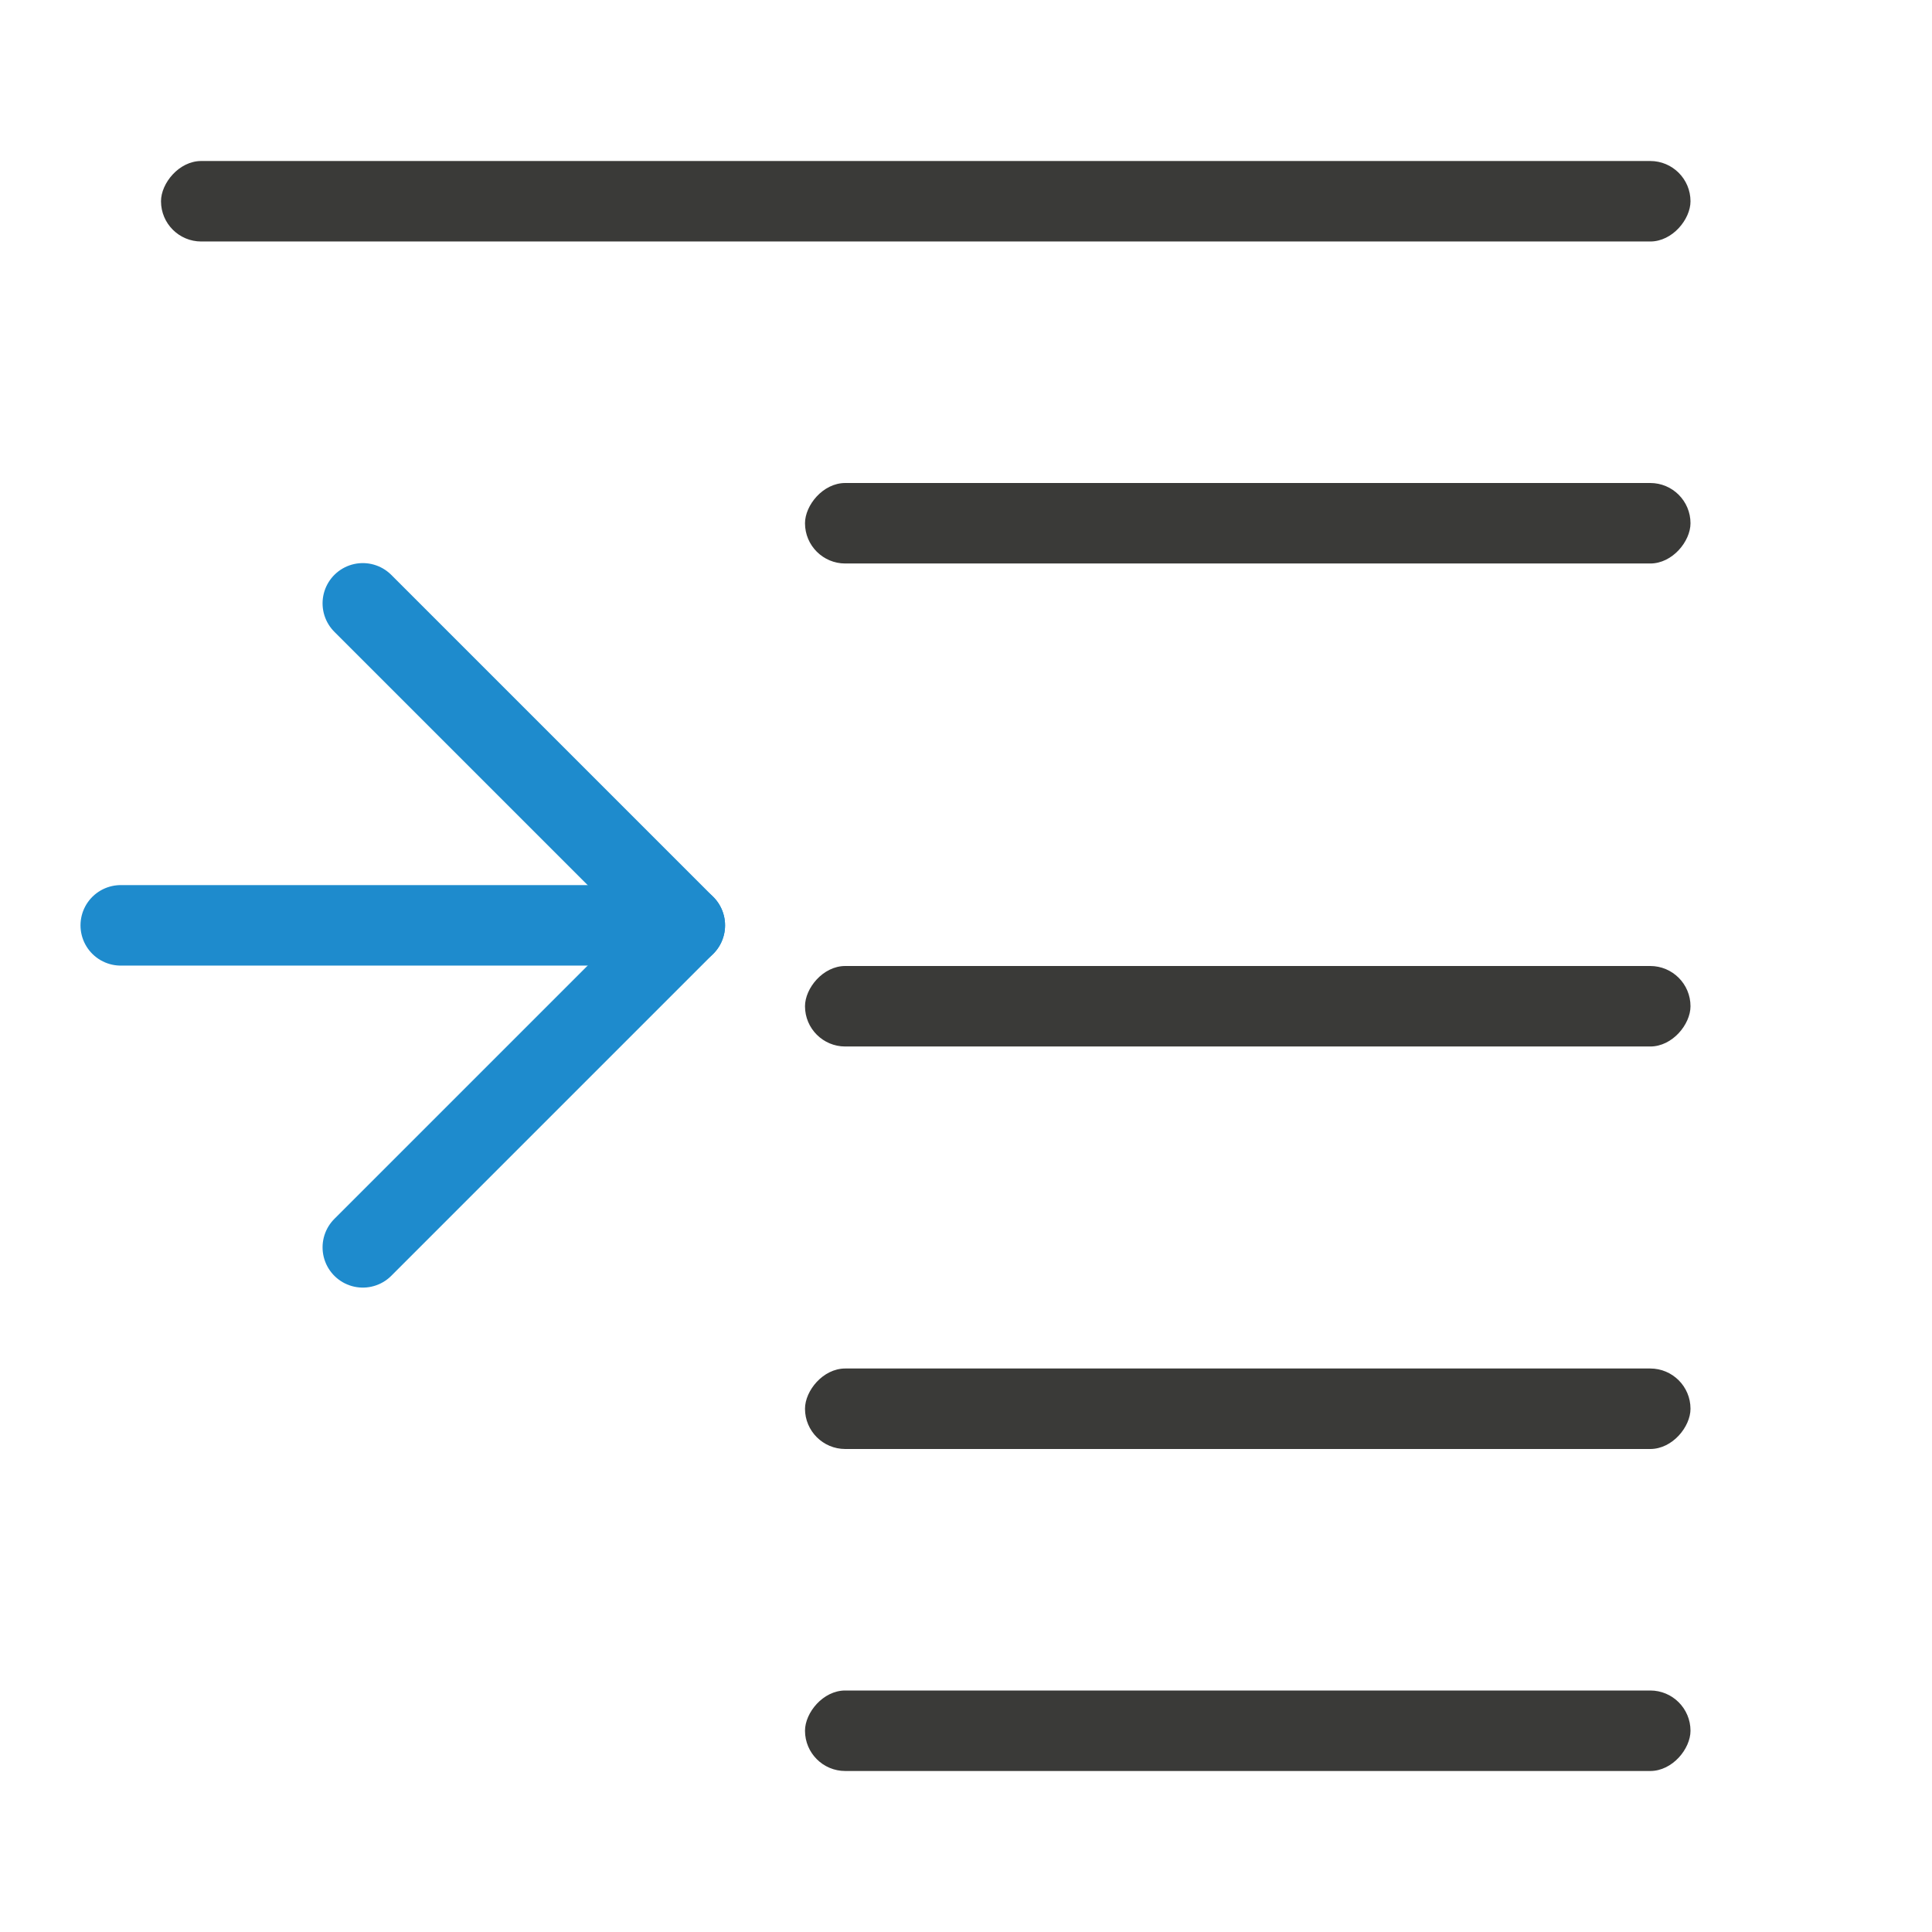 <svg viewBox="0 0 24 24" xmlns="http://www.w3.org/2000/svg"><g fill="#3a3a38" transform="scale(-1 1)"><rect height="1" ry=".5" width="19" x="-21" y="2"/><rect height="1" ry=".5" width="11" x="-21" y="21"/><rect height="1" ry=".5" width="11" x="-21" y="17"/><rect height="1" ry=".5" width="11" x="-21" y="6"/><rect height="1" ry=".5" width="11" x="-21" y="12"/></g><g fill="none" stroke="#1e8bcd" stroke-linecap="round" stroke-linejoin="round" transform="matrix(-1 0 0 1 11.014 2)"><path d="m6.507 5.495-4 4 4 4"/><path d="m2.507 9.495h7.007"/></g></svg>